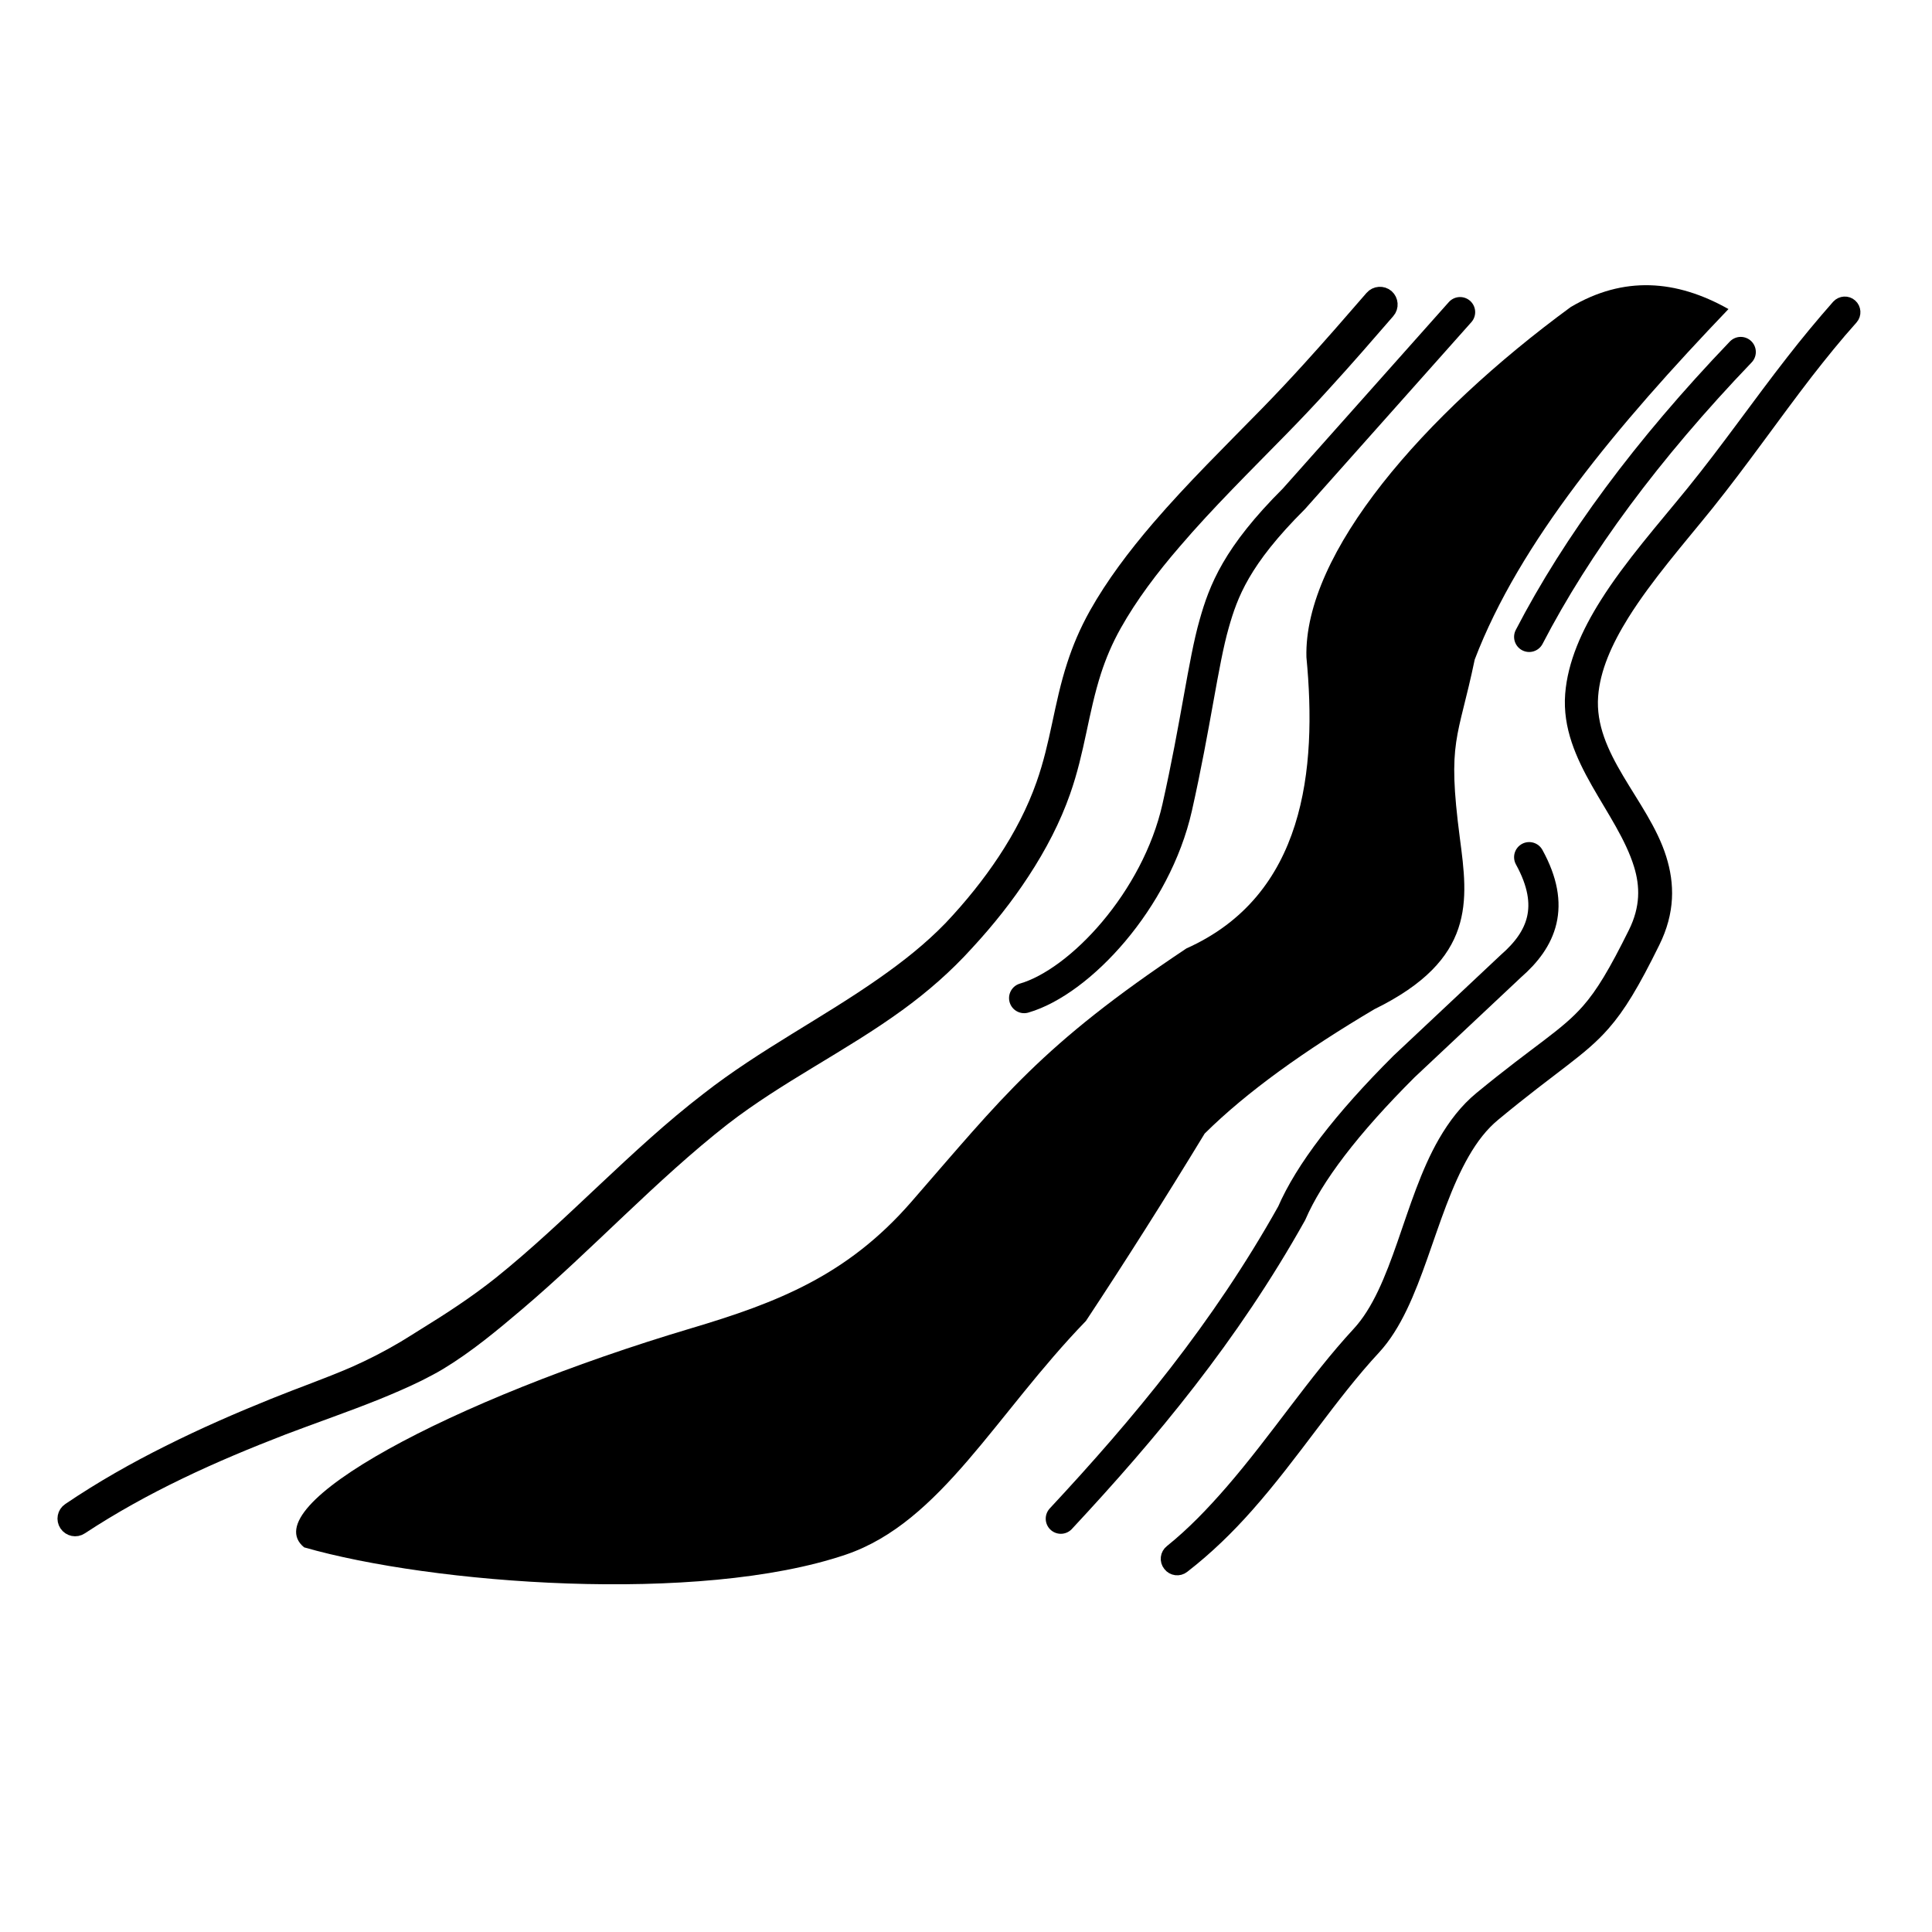 <?xml version="1.0" encoding="UTF-8" standalone="no"?>
<!DOCTYPE svg PUBLIC "-//W3C//DTD SVG 1.1//EN" "http://www.w3.org/Graphics/SVG/1.1/DTD/svg11.dtd">
<svg width="100%" height="100%" viewBox="0 0 64 64" version="1.1" xmlns="http://www.w3.org/2000/svg" xmlns:xlink="http://www.w3.org/1999/xlink" xml:space="preserve" xmlns:serif="http://www.serif.com/" style="fill-rule:evenodd;clip-rule:evenodd;stroke-linejoin:round;stroke-miterlimit:2;">
    <g id="surface1">
        <path d="M45.457,9.867C45.578,9.727 45.793,9.711 45.934,9.832C46.07,9.953 46.09,10.168 45.965,10.309C45.281,11.098 44.598,11.887 43.891,12.66C43.422,13.18 42.941,13.688 42.449,14.191C41.266,15.402 40,16.645 38.895,17.938C38.129,18.824 37.441,19.738 36.91,20.684C36.609,21.219 36.398,21.73 36.234,22.234C35.801,23.578 35.695,24.852 35.211,26.223C34.898,27.117 34.438,28.012 33.859,28.895C33.34,29.691 32.719,30.477 32.023,31.23C31.328,32 30.563,32.664 29.746,33.258C27.883,34.613 25.785,35.621 23.945,37.047C21.559,38.914 19.449,41.215 17.129,43.184C16.305,43.883 15.48,44.57 14.566,45.125C14.336,45.266 14.094,45.387 13.852,45.512C13.402,45.734 12.949,45.926 12.504,46.109C11.449,46.535 10.402,46.891 9.359,47.289C8.227,47.727 7.066,48.207 5.918,48.762C4.816,49.293 3.723,49.895 2.672,50.586C2.52,50.688 2.313,50.645 2.211,50.492C2.109,50.34 2.148,50.133 2.301,50.031C3.367,49.309 4.48,48.68 5.602,48.121C6.762,47.539 7.93,47.031 9.074,46.57C9.957,46.211 10.852,45.902 11.734,45.52C12.293,45.273 12.844,44.992 13.391,44.668C13.609,44.539 13.824,44.398 14.039,44.266C14.914,43.727 15.773,43.168 16.582,42.523C18.961,40.613 21.055,38.273 23.461,36.426C25.305,34.984 27.383,33.934 29.277,32.602C30.063,32.051 30.82,31.457 31.508,30.746C32.184,30.031 32.785,29.281 33.289,28.52C33.84,27.688 34.273,26.84 34.57,25.996C35.055,24.629 35.156,23.363 35.594,22.027C35.77,21.484 36,20.93 36.324,20.352C36.875,19.371 37.59,18.422 38.383,17.496C39.5,16.195 40.777,14.941 41.969,13.723C42.457,13.223 42.93,12.719 43.391,12.211C44.094,11.438 44.777,10.652 45.457,9.867Z" style="fill:#000000;stroke:#000000;stroke-width:0.5px;"/>
        <path d="M60.914,10.16C61.012,10.055 61.18,10.043 61.289,10.141C61.398,10.238 61.41,10.406 61.313,10.516C60.785,11.105 60.301,11.707 59.828,12.313C58.707,13.766 57.684,15.246 56.527,16.688C55.598,17.84 54.516,19.07 53.73,20.328C53.168,21.23 52.758,22.141 52.691,23.051C52.539,25.086 54.391,26.637 54.957,28.449C55.223,29.297 55.238,30.191 54.742,31.195C54.063,32.574 53.609,33.324 53.098,33.906C52.344,34.77 51.461,35.254 49.477,36.895C49.059,37.238 48.727,37.676 48.441,38.172C47.262,40.215 46.883,43.137 45.496,44.637C44.055,46.188 42.813,48.148 41.301,49.855C40.652,50.59 39.949,51.273 39.176,51.871C39.051,51.973 38.863,51.949 38.766,51.82C38.664,51.695 38.684,51.508 38.813,51.41C39.547,50.82 40.195,50.141 40.813,49.43C42.313,47.699 43.578,45.754 45.02,44.195C46.379,42.73 46.727,39.852 47.887,37.848C48.211,37.289 48.594,36.789 49.07,36.398C51.012,34.801 51.883,34.336 52.625,33.492C53.109,32.941 53.535,32.227 54.184,30.918C54.598,30.082 54.586,29.34 54.367,28.633C53.785,26.754 51.934,25.117 52.098,23.004C52.176,22.008 52.617,21.004 53.238,20.02C54.039,18.746 55.145,17.5 56.09,16.336C57.254,14.902 58.277,13.426 59.406,11.98C59.883,11.367 60.383,10.762 60.914,10.16Z" style="fill:#000000;stroke:#000000;stroke-width:0.5px;"/>
        <path d="M52.031,10.172C47.156,13.746 43.184,18.324 43.277,21.773C43.633,25.488 43.23,29.66 39.301,31.418C34.477,34.633 33.215,36.34 30.176,39.828C28.066,42.246 25.762,43.148 22.898,44C14.926,46.375 8.395,49.883 10.074,51.258C14.301,52.473 23.145,53.156 28.027,51.496C31.172,50.422 32.98,46.848 35.973,43.758C37.281,41.781 38.594,39.707 39.906,37.551C41.301,36.168 43.223,34.797 45.531,33.43C48.898,31.781 48.633,29.836 48.359,27.758C47.934,24.5 48.297,24.516 48.852,21.848C50.336,17.961 53.566,14.098 57.258,10.238C55.527,9.262 53.785,9.133 52.031,10.172Z" style="fill:#000000;"/>
        <path d="M48.367,10.34L42.863,16.523C40.957,18.422 40.527,19.582 40.219,20.672C39.859,21.93 39.609,24.023 38.996,26.746C38.305,29.816 35.781,32.523 33.926,33.063" style="fill:none;fill-rule:nonzero;stroke:#000000;stroke-width:1px;stroke-linecap:round;stroke-miterlimit:1.5;"/>
        <path d="M50.656,28.395C51.559,30.035 51.063,31.121 50.055,32L46.512,35.328C44.598,37.238 43.367,38.855 42.789,40.191C40.582,44.133 37.922,47.324 35.141,50.309" style="fill:none;fill-rule:nonzero;stroke:#000000;stroke-width:1px;stroke-linecap:round;stroke-miterlimit:1.5;"/>
        <path d="M57.664,11.66C54.559,14.902 52.238,18.047 50.656,21.098" style="fill:none;fill-rule:nonzero;stroke:#000000;stroke-width:1px;stroke-linecap:round;stroke-miterlimit:1.5;"/>
    </g>
</svg>
